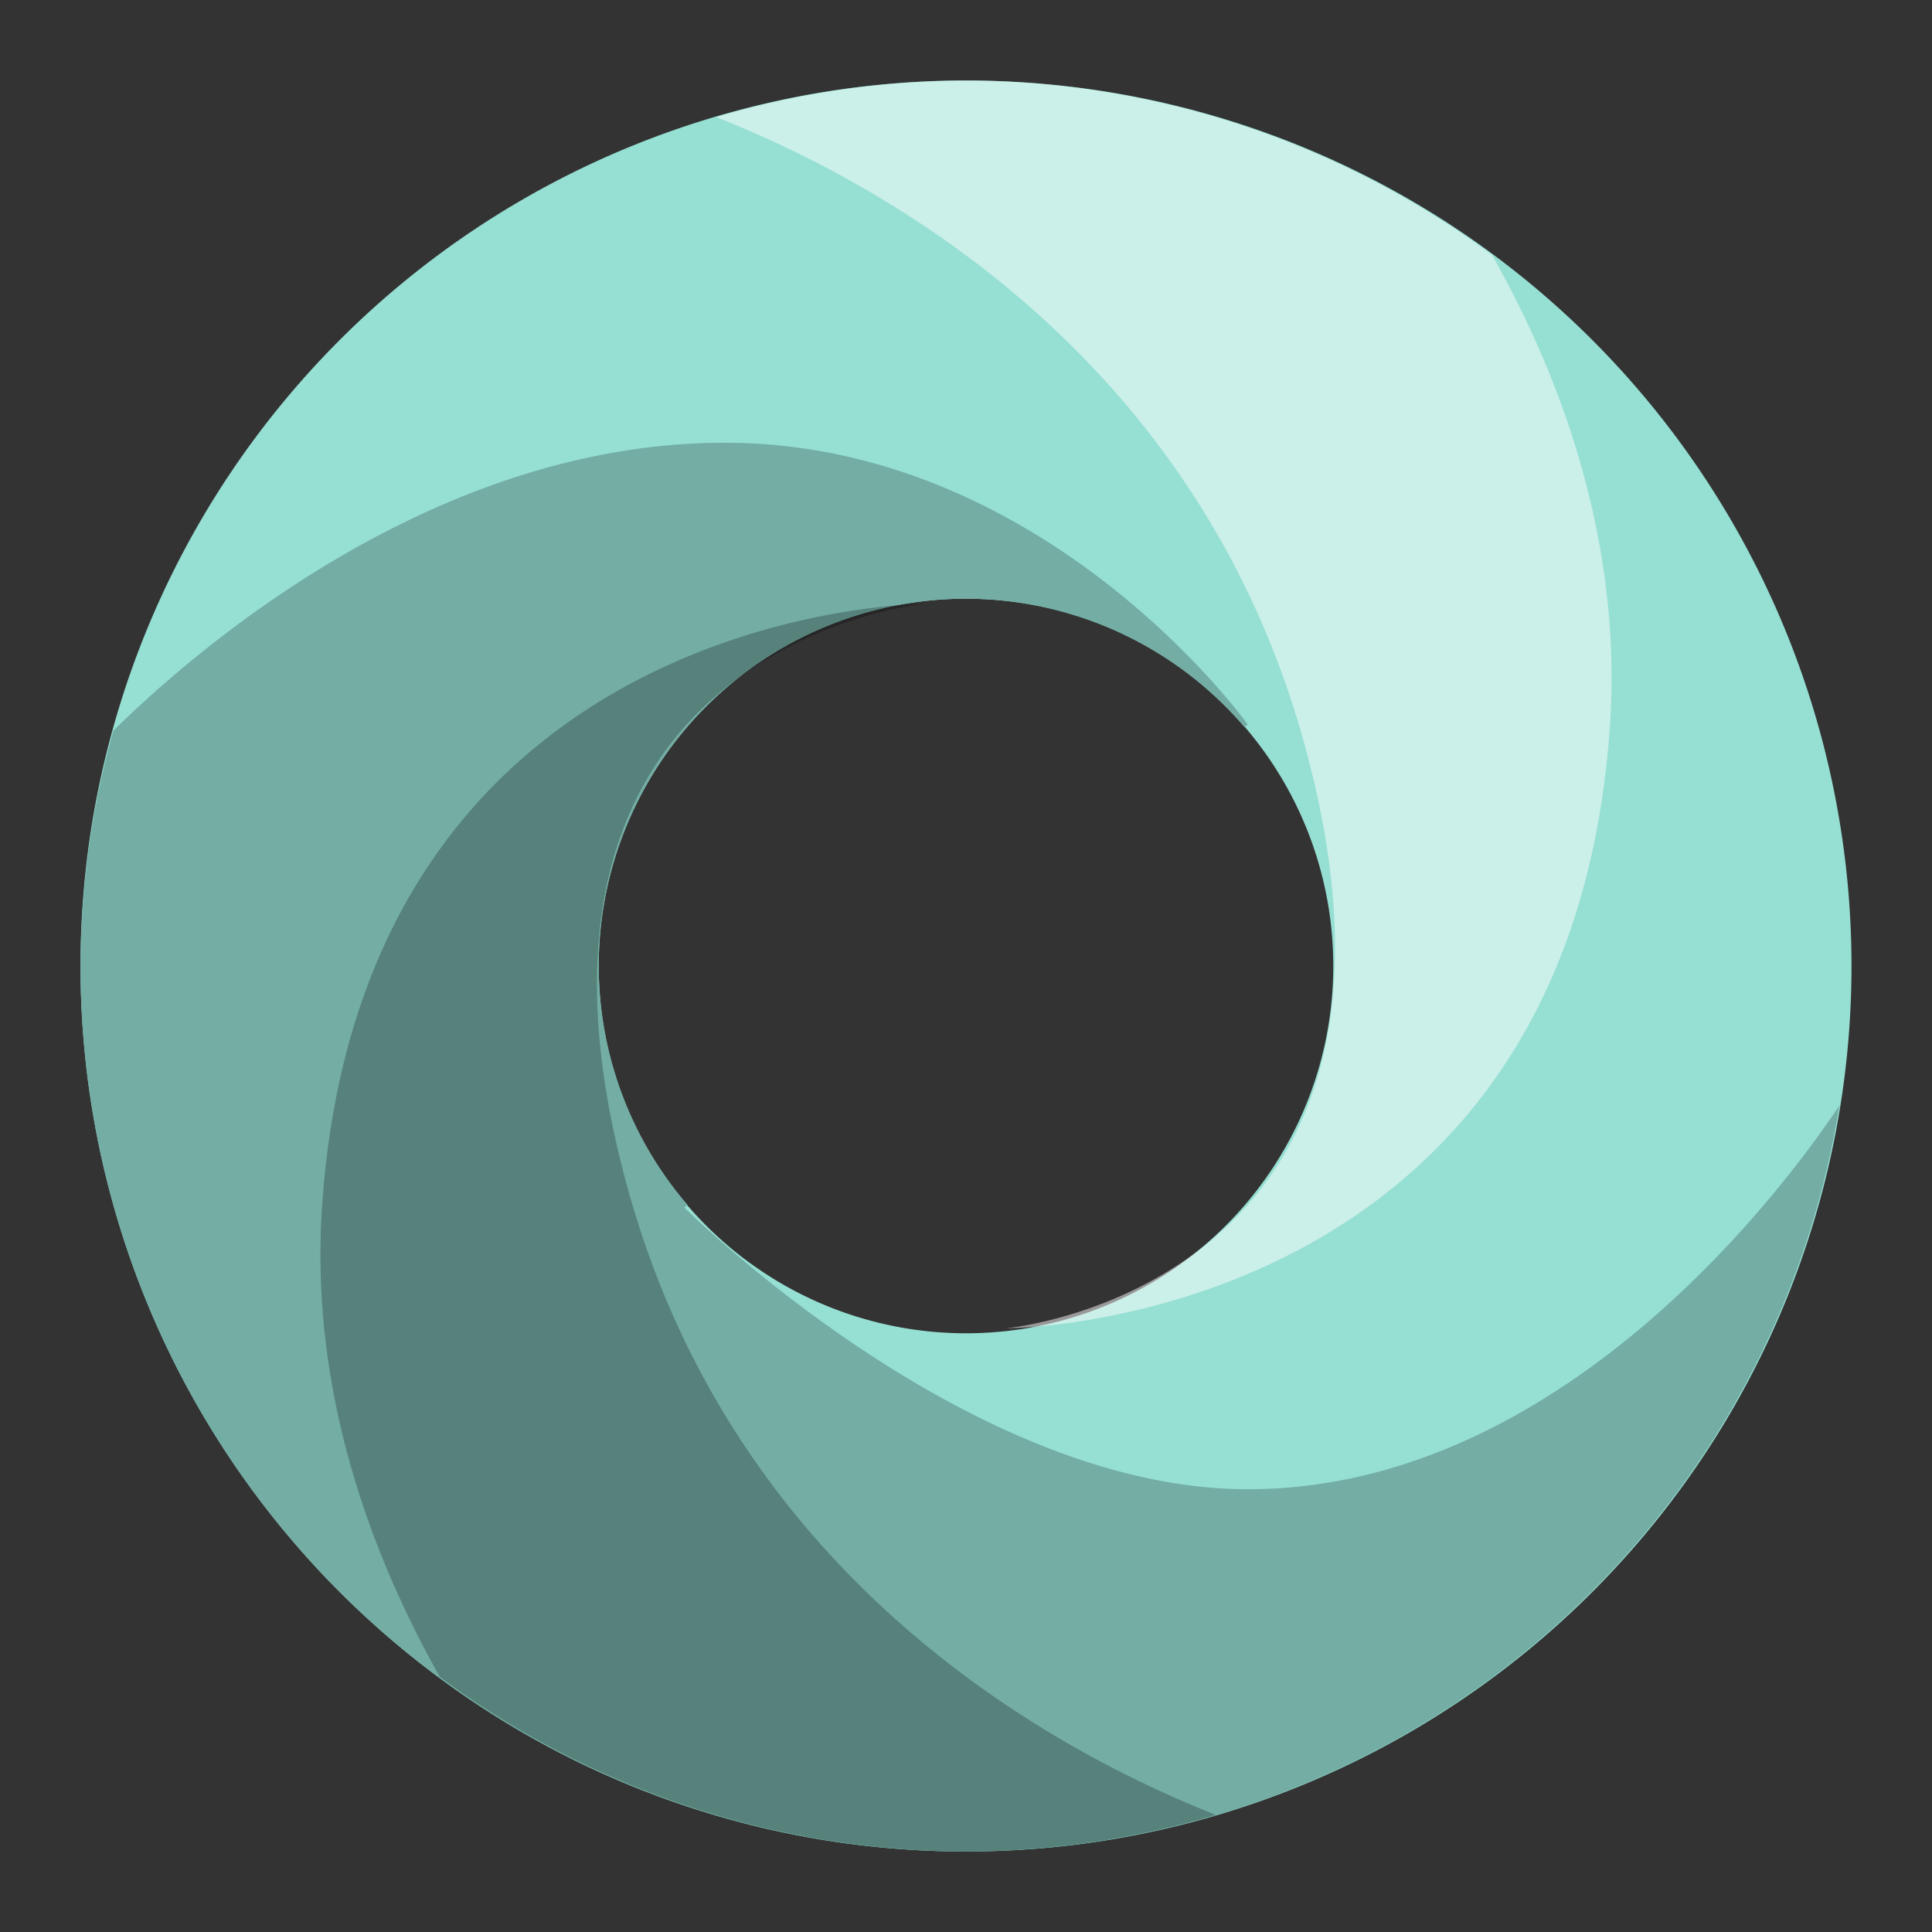 <svg xmlns="http://www.w3.org/2000/svg" width="192" height="192"><rect width="100%" height="100%" fill="#333333" stroke="none"/><path d="M96 8A88 88 0 0 0 8 96a88 88 0 0 0 88 88 88 88 0 0 0 88-88A88 88 0 0 0 96 8zm0 51.5A36.5 36.5 0 0 1 132.5 96 36.5 36.5 0 0 1 96 132.5 36.5 36.5 0 0 1 59.5 96 36.5 36.5 0 0 1 96 59.5z" style="fill:#96dfd3"/><path d="M72 44c-28.785 0-52.41 20.422-60.742 28.623A88 88 0 0 0 8 96a88 88 0 0 0 88 88 88 88 0 0 0 86.791-74.125c-5.25 7.87-27.469 38.125-58.79 38.125-28 0-56-28-56-28l.32-.273A36.5 36.5 0 0 1 59.5 96 36.5 36.5 0 0 1 96 59.5a36.5 36.5 0 0 1 27.68 12.773l.32-.274s-20-28-52-28z" style="fill:#73ada4"/><path d="M92 60s-56 0-60 60c-1.244 18.666 5.197 35.11 11.719 46.66A88 88 0 0 0 96 184a88 88 0 0 0 24.832-3.637c-16.853-6.656-47.941-23.84-58.51-62.475C47.581 64 92 60 92 60z" style="opacity:.25"/><path d="M96 8a88 88 0 0 0-24.832 3.637c16.853 6.656 47.941 23.84 58.51 62.475C144.419 128 100 132 100 132s56 0 60-60c1.244-18.666-5.197-35.11-11.719-46.66A88 88 0 0 0 96 8z" style="fill:#fff;opacity:.5"/></svg>